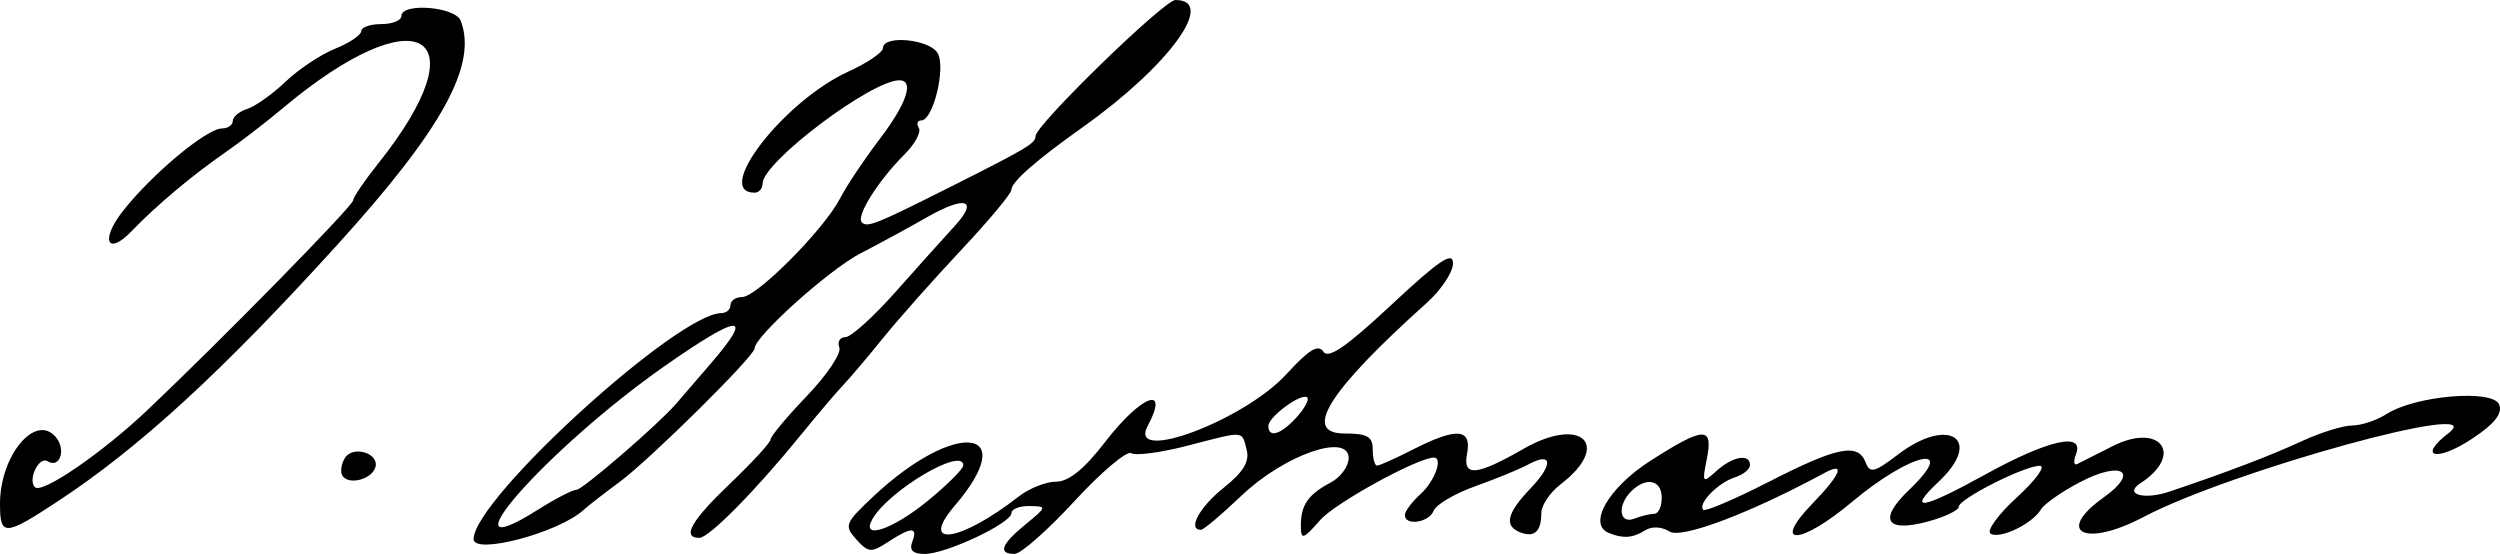 <?xml version="1.0" encoding="UTF-8" standalone="no"?>
<!-- Created with Inkscape (http://www.inkscape.org/) -->

<svg
   xmlns:dc="http://purl.org/dc/elements/1.1/"
   xmlns:cc="http://creativecommons.org/ns#"
   xmlns:rdf="http://www.w3.org/1999/02/22-rdf-syntax-ns#"
   xmlns:svg="http://www.w3.org/2000/svg"
   xmlns="http://www.w3.org/2000/svg"
   xmlns:sodipodi="http://sodipodi.sourceforge.net/DTD/sodipodi-0.dtd"
   xmlns:inkscape="http://www.inkscape.org/namespaces/inkscape"
   id="svg3390"
   version="1.1"
   inkscape:version="0.91 r13725"
   width="389.272"
   height="86.25"
   viewBox="0 0 389.272 86.25"
   sodipodi:docname="Johannes Franz Hartmann, signature.svg">
  <defs
     id="defs3394" />
  <sodipodi:namedview
     pagecolor="#ffffff"
     bordercolor="#666666"
     borderopacity="1"
     objecttolerance="10"
     gridtolerance="10"
     guidetolerance="10"
     inkscape:pageopacity="0"
     inkscape:pageshadow="2"
     inkscape:window-width="1312"
     inkscape:window-height="747"
     id="namedview3392"
     showgrid="false"
     fit-margin-top="0"
     fit-margin-left="0"
     fit-margin-right="0"
     fit-margin-bottom="0"
     inkscape:zoom="1.406135"
     inkscape:cx="262.81192"
     inkscape:cy="53.678007"
     inkscape:window-x="1200"
     inkscape:window-y="117"
     inkscape:window-maximized="1"
     inkscape:current-layer="svg3390" />
  <path
     style="fill:#000000"
     d="m 133.343,83.996 c -1.936,-2.14 -1.78,-2.537 2.609,-6.663 12.796,-12.025 23.206,-10.873 12.712,1.407 -5.659,6.622 0.806,5.7 9.938,-1.416 C 160.241,76.045 162.872,75 164.448,75 c 1.959,0 4.377,-1.96 7.644,-6.197 5.635,-7.308 10.089,-8.973 6.61,-2.471 -3.186,5.954 14.991,-0.841 21.611,-8.078 3.48,-3.805 4.962,-4.709 5.74,-3.501 0.77,1.197 3.588,-0.743 10.621,-7.311 7.411,-6.921 9.573,-8.377 9.573,-6.446 0,1.372 -1.828,4.135 -4.062,6.14 C 206.829,60.917 202.687,67.5 209.37,67.5 c 3.542,0 4.375,0.476 4.375,2.5 0,1.375 0.304,2.5 0.675,2.5 0.371,0 2.88,-1.125 5.575,-2.5 6.835,-3.487 9.195,-3.304 8.438,0.656 -0.695,3.634 1.452,3.443 8.821,-0.784 9.018,-5.174 13.764,-0.589 5.739,5.545 -1.649,1.26 -2.998,3.276 -2.998,4.479 0,2.849 -1.073,3.843 -3.247,3.009 -2.604,-0.999 -2.144,-2.985 1.594,-6.886 3.589,-3.746 3.365,-5.745 -0.412,-3.68 -1.27,0.694 -4.945,2.202 -8.166,3.351 -3.221,1.149 -6.157,2.87 -6.523,3.824 -0.715,1.863 -4.495,2.435 -4.495,0.68 0,-0.581 1.125,-2.074 2.5,-3.319 2.142,-1.939 3.473,-5.625 2.031,-5.625 -2.508,0 -15.348,7.044 -17.691,9.705 -2.709,3.078 -3.013,3.17 -3.031,0.92 -0.026,-3.207 1.131,-4.89 4.629,-6.732 1.547,-0.815 2.812,-2.528 2.812,-3.808 0,-4.016 -10.045,-0.495 -16.696,5.852 -3.062,2.922 -5.902,5.312 -6.311,5.312 -2.135,0 -0.226,-3.537 3.523,-6.529 3.092,-2.467 4.084,-4.102 3.604,-5.938 -0.792,-3.028 -0.14,-2.985 -9.298,-0.612 -4.077,1.056 -7.977,1.572 -8.667,1.146 -0.69,-0.426 -4.666,2.928 -8.837,7.454 -4.17,4.526 -8.367,8.229 -9.326,8.229 -2.651,0 -2.103,-1.487 1.694,-4.596 3.347,-2.74 3.363,-2.816 0.625,-2.859 -1.547,-0.025 -2.812,0.467 -2.812,1.094 0,1.563 -10.168,6.362 -13.48,6.362 -1.879,0 -2.474,-0.566 -1.972,-1.875 0.911,-2.375 -0.127,-2.372 -3.764,0.011 -2.612,1.712 -3.068,1.676 -4.937,-0.39 z m 11.13,-6.021 c 3.038,-2.489 5.523,-4.968 5.523,-5.508 0,-2.951 -11.517,3.828 -14.125,8.314 -1.965,3.381 3.046,1.746 8.602,-2.806 z M 201.877,64.992 c 1.248,-1.379 2.005,-2.773 1.681,-3.096 -0.827,-0.827 -6.063,2.994 -6.063,4.425 0,1.938 1.964,1.343 4.382,-1.329 z M 73.745,83.942 c 0,-6.203 31.794,-35.192 38.596,-35.192 0.772,0 1.404,-0.562 1.404,-1.25 0,-0.688 0.818,-1.25 1.817,-1.25 2.293,0 12.737,-10.511 15.225,-15.322 1.03,-1.992 3.804,-6.152 6.166,-9.245 4.227,-5.538 5.452,-9.182 3.087,-9.182 -4.372,0 -21.294,12.766 -21.294,16.064 0,0.79 -0.562,1.436 -1.25,1.436 -6.499,0 4.558,-14.278 14.598,-18.852 2.971,-1.353 5.402,-3.009 5.402,-3.679 0,-2.072 7.293,-1.366 8.519,0.825 1.276,2.281 -0.72,10.457 -2.553,10.457 -0.613,0 -0.789,0.526 -0.391,1.169 0.397,0.643 -0.608,2.5 -2.235,4.127 -4.135,4.135 -7.581,9.63 -6.633,10.578 0.837,0.837 2.159,0.312 13.292,-5.278 12.475,-6.263 13.75,-7.019 13.75,-8.153 C 161.245,19.476 181.263,0 183.029,0 c 6.465,0 -0.995,10.249 -14.388,19.767 -7.424,5.276 -11.142,8.542 -11.163,9.808 -0.01,0.577 -3.525,4.786 -7.812,9.353 -4.287,4.567 -9.764,10.739 -12.17,13.716 -2.406,2.977 -5.219,6.294 -6.25,7.373 -1.031,1.078 -3.912,4.468 -6.401,7.534 -7.148,8.803 -14.432,16.199 -15.953,16.199 -2.793,0 -1.264,-2.681 4.854,-8.517 3.438,-3.279 6.25,-6.35 6.25,-6.825 0,-0.475 2.547,-3.522 5.659,-6.77 3.113,-3.248 5.38,-6.633 5.039,-7.522 -0.341,-0.889 0.081,-1.616 0.938,-1.616 0.857,0 4.355,-3.152 7.773,-7.004 3.418,-3.852 7.56,-8.466 9.203,-10.254 3.867,-4.206 1.724,-4.856 -4.41,-1.338 -2.655,1.523 -7.25,4.019 -10.211,5.548 -4.872,2.516 -16.492,12.948 -16.492,14.806 0,1.186 -16.398,17.399 -21.045,20.808 -2.294,1.683 -4.825,3.651 -5.625,4.375 -3.906,3.533 -17.08,7.005 -17.08,4.502 z m 10,-4.567 c 2.723,-1.719 5.444,-3.125 6.048,-3.125 0.931,0 12.75,-10.21 15.457,-13.353 0.484,-0.562 2.954,-3.428 5.488,-6.368 6.784,-7.872 4.465,-7.723 -7.234,0.464 -18.233,12.76 -35.499,32.317 -19.759,22.381 z m 166.744,3.608 c -3.311,-1.367 -0.016,-7.07 6.49,-11.232 8.388,-5.366 9.811,-5.414 8.788,-0.299 -0.754,3.771 -0.685,3.857 1.505,1.875 2.514,-2.275 5.223,-2.748 5.223,-0.911 0,0.641 -1.074,1.507 -2.387,1.923 -2.606,0.827 -5.812,4.128 -4.898,5.042 0.314,0.314 4.95,-1.668 10.302,-4.405 10.594,-5.418 13.803,-6.052 14.988,-2.964 0.666,1.734 1.364,1.562 5.05,-1.25 7.904,-6.028 13.36,-2.377 6.325,4.232 -5.036,4.731 -2.675,4.369 7.259,-1.115 9.807,-5.413 15.473,-6.678 14.119,-3.151 -0.418,1.089 -0.337,1.777 0.179,1.53 0.516,-0.247 2.997,-1.499 5.512,-2.782 7.411,-3.779 11.227,1.294 4.338,5.767 -2.652,1.722 0.553,2.645 4.527,1.303 9.174,-3.096 15.598,-5.545 20.61,-7.855 2.914,-1.343 6.45,-2.443 7.856,-2.443 1.407,0 3.803,-0.798 5.326,-1.774 4.525,-2.9 16.614,-3.909 17.551,-1.466 0.538,1.402 -0.728,2.994 -4.22,5.304 -5.516,3.65 -8.601,2.917 -3.669,-0.872 6.985,-5.367 -33.821,5.859 -47.519,13.072 -9.096,4.79 -13.859,2.404 -6.154,-3.083 5.584,-3.976 2.818,-5.759 -3.681,-2.371 -2.854,1.488 -5.606,3.407 -6.115,4.265 -1.33,2.243 -6.384,4.675 -7.841,3.775 -0.682,-0.421 1.158,-2.964 4.088,-5.649 2.93,-2.686 4.546,-4.898 3.59,-4.917 -2.333,-0.045 -12.637,5.157 -12.637,6.379 0,0.533 -2.092,1.547 -4.65,2.254 -6.681,1.845 -7.97,-0.212 -3.069,-4.896 7.767,-7.422 0.34,-5.869 -8.864,1.854 -8.119,6.813 -12.69,6.987 -6.145,0.234 4.397,-4.536 5.151,-6.516 1.79,-4.696 -11.52,6.237 -22.216,10.28 -24.091,9.109 -1.253,-0.782 -2.766,-0.852 -3.833,-0.176 -1.886,1.194 -3.432,1.3 -5.644,0.387 z M 257.598,80 c 0.631,0 1.148,-1.125 1.148,-2.5 0,-2.784 -2.45,-3.3 -4.75,-1 -2.217,2.217 -1.887,5.166 0.477,4.259 C 255.56,80.341 256.966,80 257.598,80 Z M 3.5316189e-5,78.438 C 0.009,70.883 5.552,64.277 8.7,68.07 c 1.638,1.974 0.613,4.928 -1.3,3.746 C 6.073,70.996 4.279,74.7 5.441,75.862 6.534,76.955 15.904,70.534 22.937,63.871 34.561,52.861 54.995,32.029 54.995,31.189 c 0,-0.465 1.744,-3.032 3.876,-5.705 C 75.182,5.037 65.063,-0.821 43.999,16.874 41.453,19.013 37.402,22.128 34.995,23.796 29.841,27.37 24.345,31.993 20.487,35.999 16.737,39.894 15.585,37.439 19.061,32.959 23.485,27.257 32.166,20 34.562,20 c 0.926,0 1.684,-0.525 1.684,-1.166 0,-0.641 1.024,-1.491 2.276,-1.888 1.252,-0.397 3.924,-2.298 5.938,-4.225 2.014,-1.926 5.489,-4.238 7.724,-5.138 2.234,-0.9 4.062,-2.131 4.062,-2.735 0,-0.604 1.406,-1.098 3.125,-1.098 1.719,0 3.125,-0.562 3.125,-1.25 0,-2.128 8.399,-1.467 9.241,0.727 2.636,6.868 -2.859,16.861 -19.138,34.805 C 34.587,57.887 21.709,69.705 8.932,78.104 0.71,83.509 -0.006,83.536 3.5316189e-5,78.438 Z M 53.319,74.072 c -0.362,-0.587 -0.19,-1.825 0.382,-2.751 1.268,-2.051 5.47,-0.726 4.732,1.492 -0.626,1.879 -4.189,2.756 -5.114,1.259 z"
     id="path3412"
     inkscape:connector-curvature="0" />
</svg>
